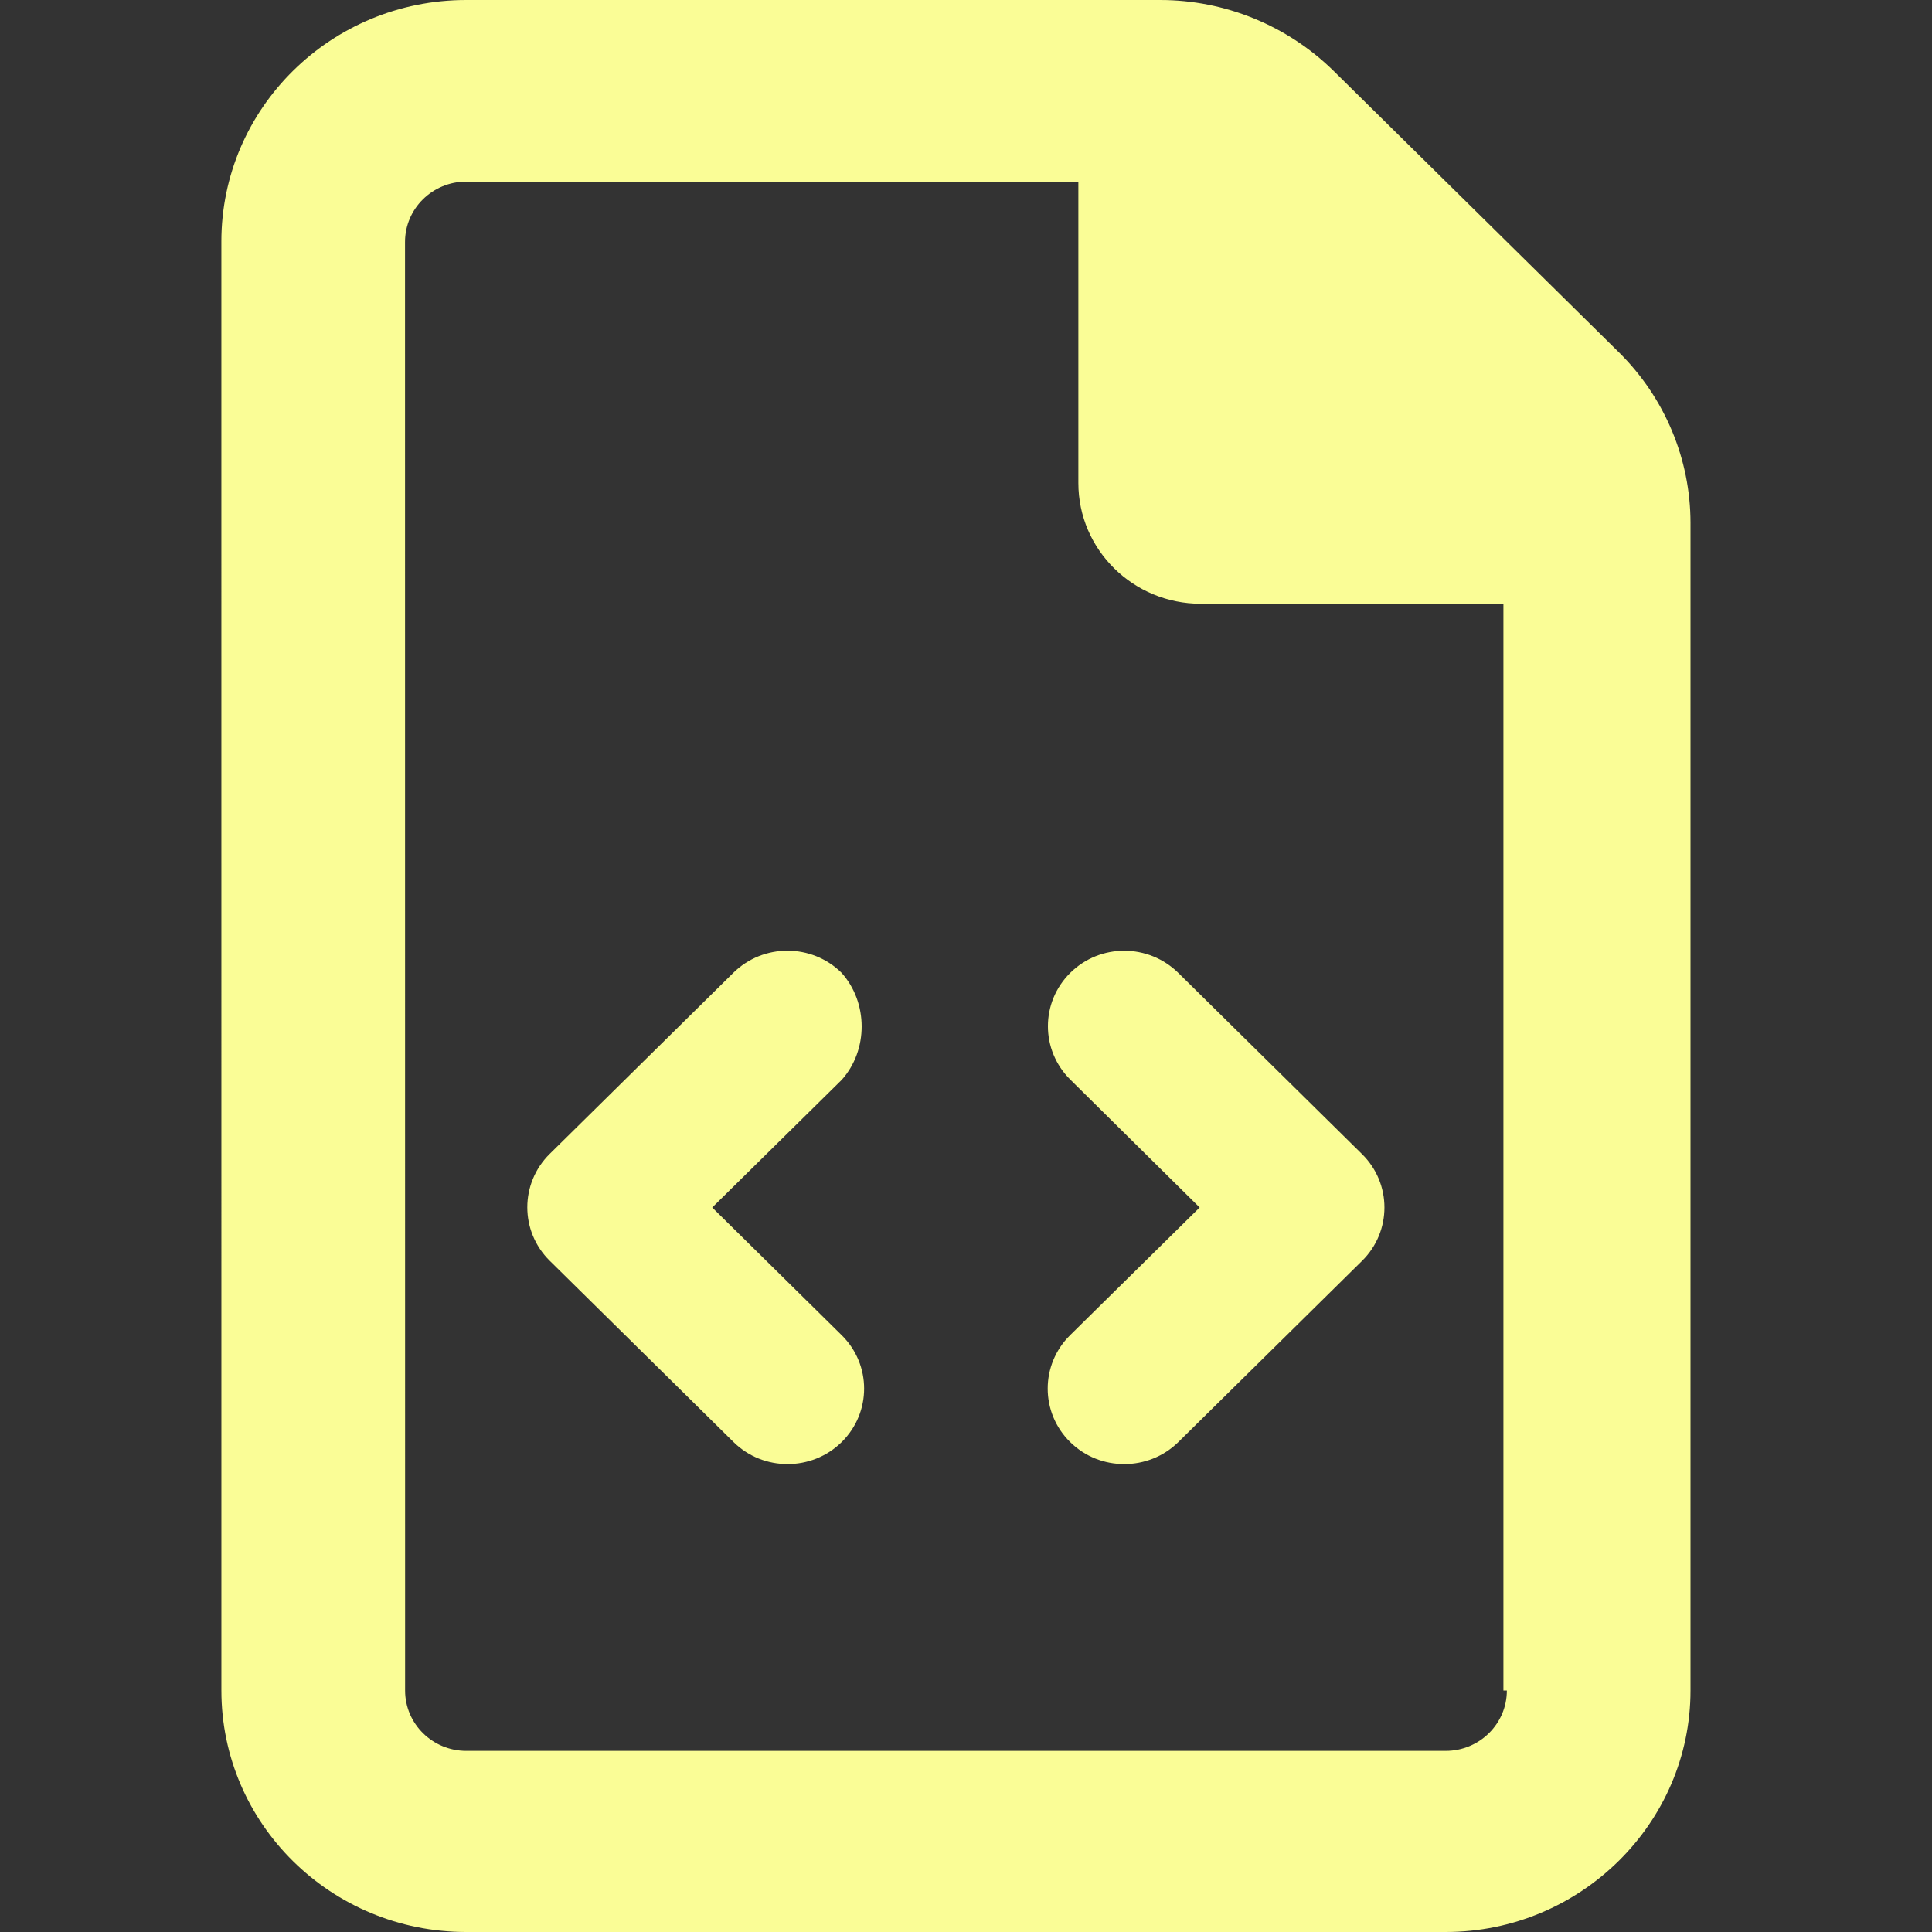 <svg width="96" height="96" viewBox="0 0 96 96" fill="none" xmlns="http://www.w3.org/2000/svg">
<rect x="0" y="0" width="96" height="96" fill="#333333" stroke="none"/>
<path d="M41.816 48.337C40.331 46.873 37.925 46.873 36.44 48.337L27.315 57.337C25.83 58.802 25.83 61.181 27.315 62.646L36.44 71.646C37.196 72.394 38.166 72.75 39.135 72.75C40.105 72.75 41.08 72.387 41.824 71.654C43.309 70.189 43.309 67.811 41.824 66.346L35.39 60L41.827 53.655C43.147 52.181 43.147 49.819 41.816 48.337ZM80.445 17.509L66.258 3.514C63.963 1.264 60.864 0 57.652 0H23.167C16.447 0 11 5.372 11 12L11.001 84C11.001 90.626 16.448 96 23.168 96H71.833C78.525 96 84 90.6 84 84V25.988C84 22.819 82.726 19.762 80.445 17.509ZM74.875 84C74.875 85.657 73.513 87 71.833 87H23.171C21.49 87 20.129 85.657 20.129 84L20.125 12.024C20.125 10.368 21.487 9.024 23.167 9.024H53.583V24C53.583 27.313 56.307 30 59.667 30H74.704V84H74.875ZM53.184 48.337C51.699 49.802 51.699 52.181 53.184 53.646L59.61 60L53.173 66.345C51.688 67.81 51.688 70.189 53.173 71.653C53.925 72.394 54.895 72.75 55.865 72.75C56.834 72.75 57.809 72.387 58.553 71.654L67.678 62.654C69.163 61.19 69.163 58.81 67.678 57.346L58.553 48.346C57.062 46.875 54.667 46.875 53.184 48.337Z" fill="#FAFD96"/>
</svg>
